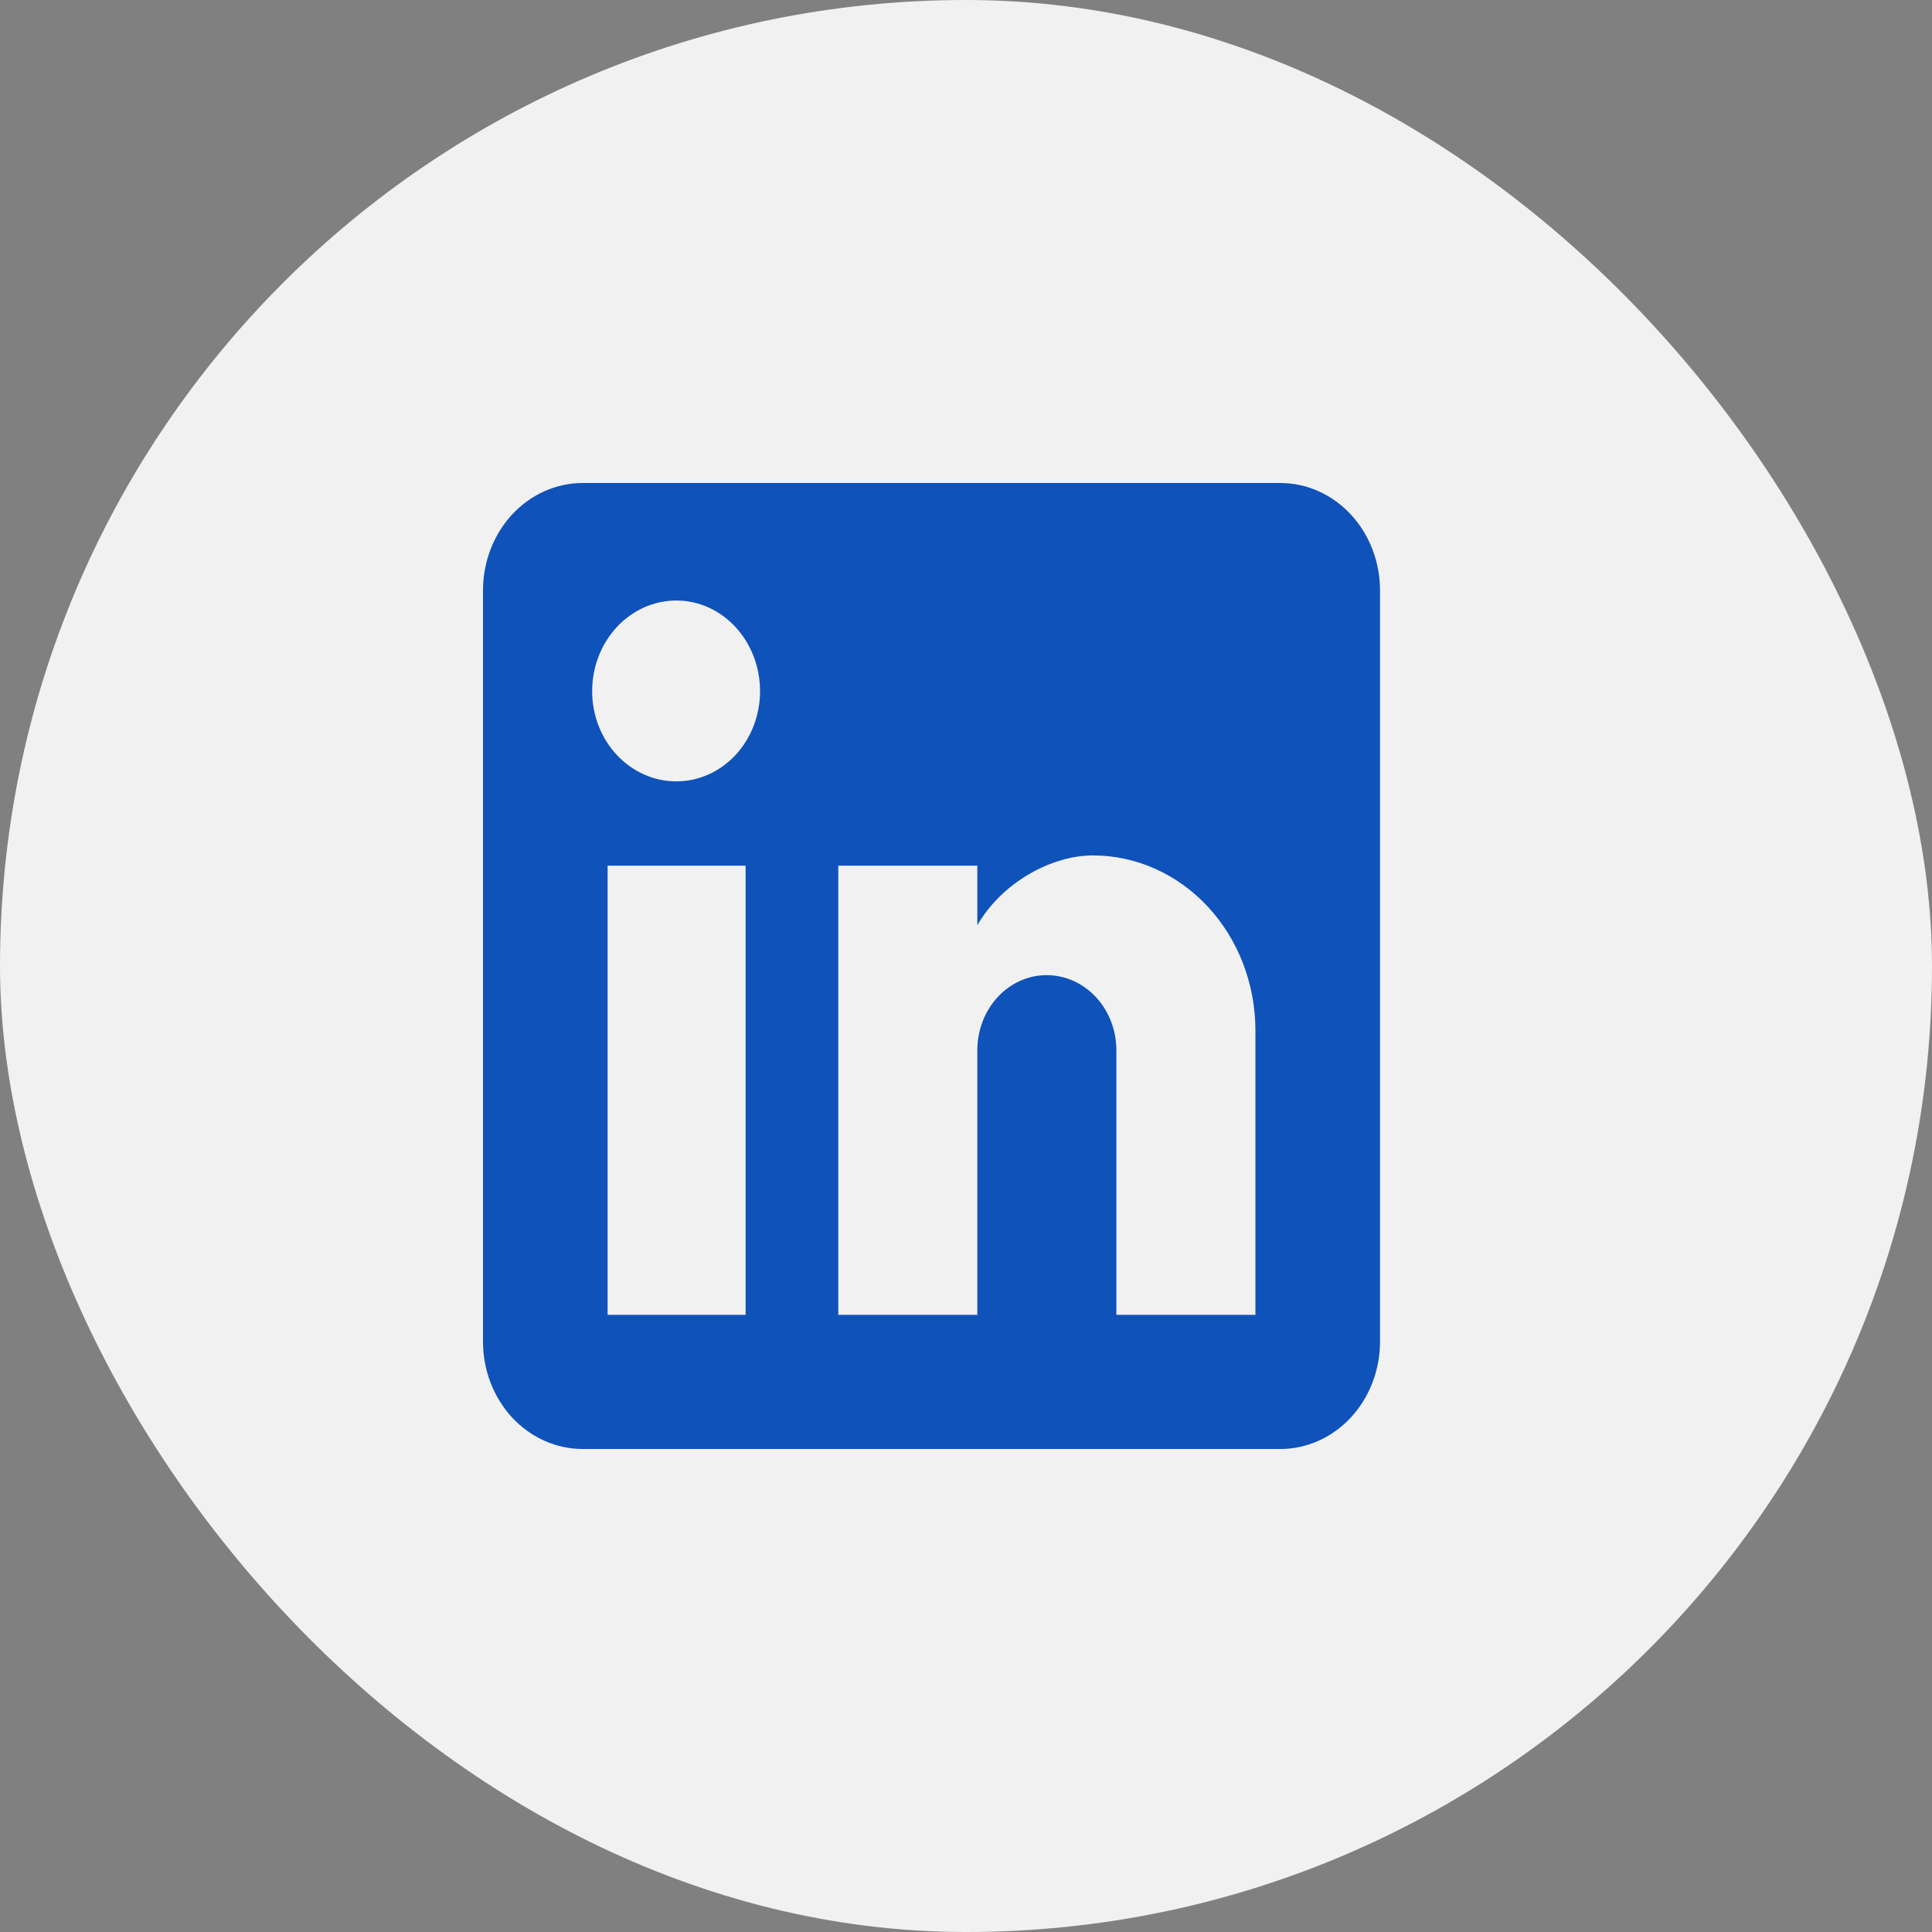 <svg width="30" height="30" viewBox="0 0 30 30" fill="none" xmlns="http://www.w3.org/2000/svg">
<rect x="0" y="0" width="30" height="30" fill="#808080" stroke="none"/>
<rect width="30" height="30" rx="15" fill="#F2F1F1"/>
<path d="M19.881 7.5C20.291 7.5 20.685 7.676 20.975 7.988C21.265 8.301 21.429 8.725 21.429 9.167V20.833C21.429 21.275 21.265 21.699 20.975 22.012C20.685 22.324 20.291 22.5 19.881 22.5H9.048C8.637 22.5 8.244 22.324 7.953 22.012C7.663 21.699 7.5 21.275 7.5 20.833V9.167C7.5 8.725 7.663 8.301 7.953 7.988C8.244 7.676 8.637 7.5 9.048 7.5H19.881ZM19.494 20.417V16C19.494 15.28 19.228 14.588 18.755 14.079C18.282 13.57 17.64 13.283 16.971 13.283C16.314 13.283 15.548 13.717 15.176 14.367V13.442H13.017V20.417H15.176V16.308C15.176 15.667 15.656 15.142 16.252 15.142C16.539 15.142 16.815 15.265 17.018 15.483C17.221 15.702 17.335 15.999 17.335 16.308V20.417H19.494ZM10.502 12.133C10.847 12.133 11.178 11.986 11.422 11.723C11.665 11.461 11.802 11.105 11.802 10.733C11.802 9.958 11.222 9.325 10.502 9.325C10.155 9.325 9.823 9.473 9.578 9.737C9.332 10.002 9.195 10.36 9.195 10.733C9.195 11.508 9.783 12.133 10.502 12.133ZM11.578 20.417V13.442H9.435V20.417H11.578Z" fill="#0F52BA"/>
</svg>
